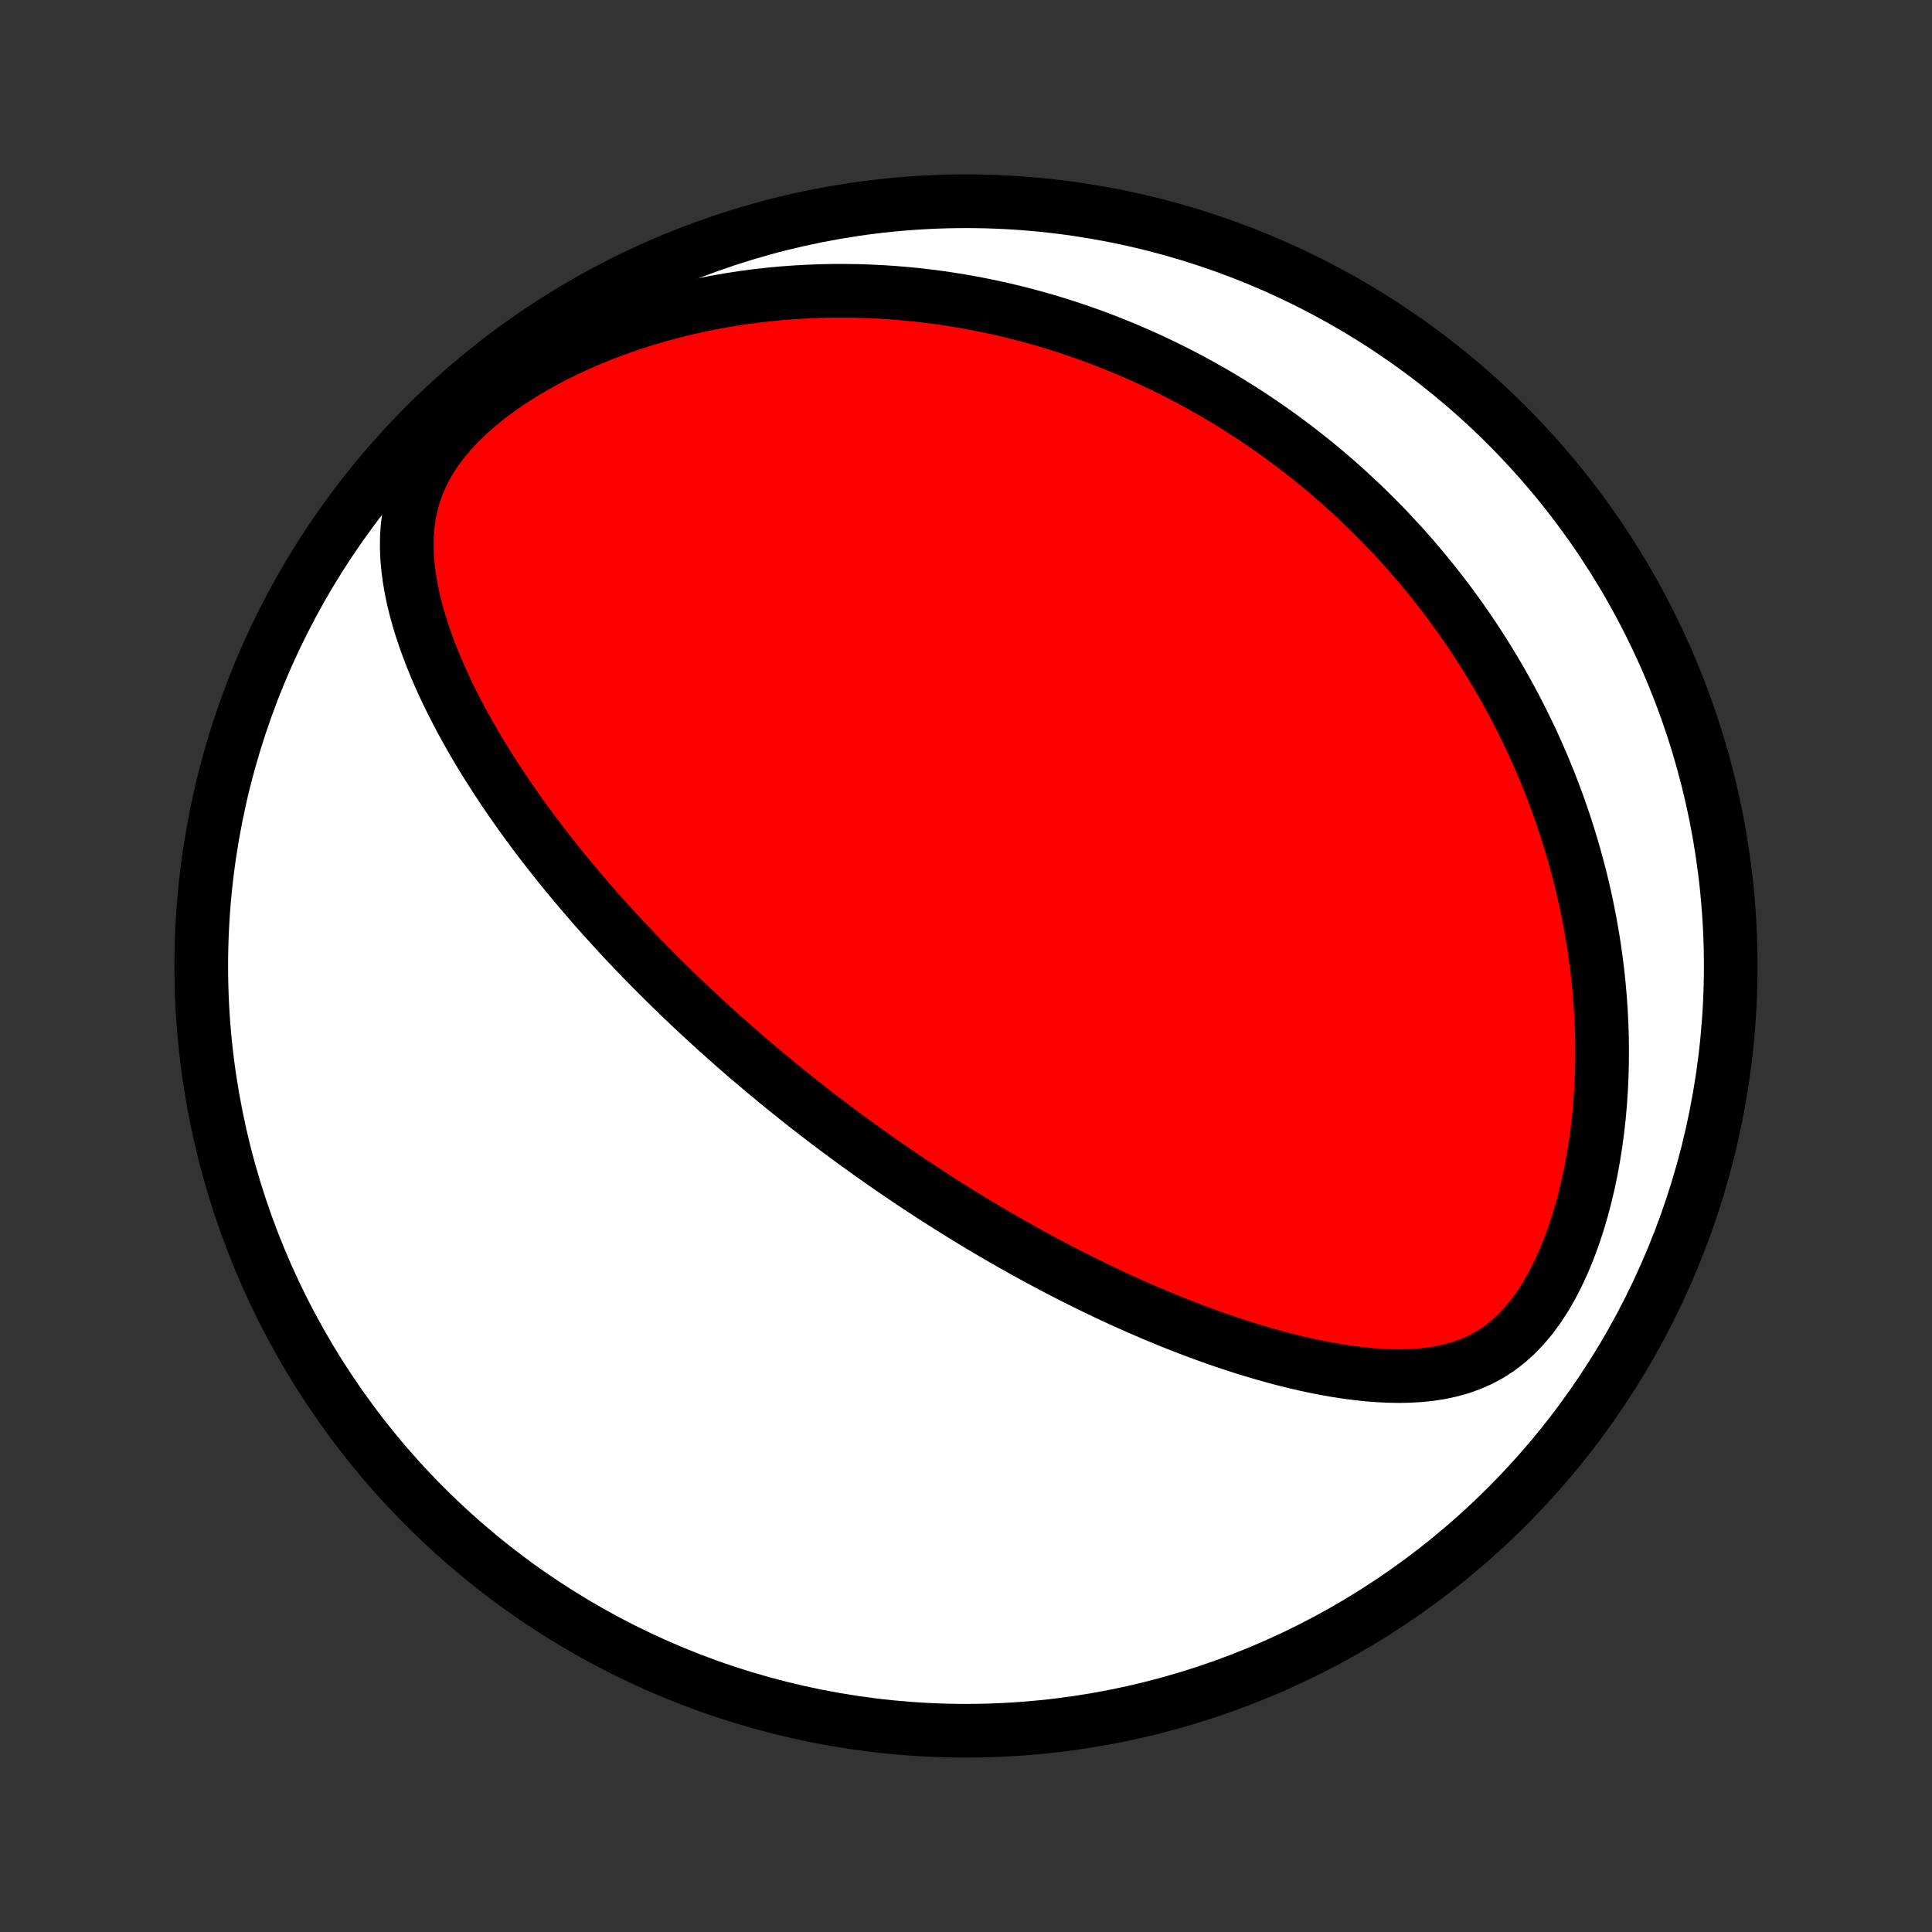 <?xml version="1.0" encoding="utf-8" standalone="no"?>
<!DOCTYPE svg PUBLIC "-//W3C//DTD SVG 1.1//EN"
  "http://www.w3.org/Graphics/SVG/1.1/DTD/svg11.dtd">
<!-- Created with matplotlib (http://matplotlib.org/) -->
<svg height="72pt" version="1.1" viewBox="0 0 72 72" width="72pt" xmlns="http://www.w3.org/2000/svg" xmlns:xlink="http://www.w3.org/1999/xlink">
 <rect x="0" y="0" width="72" height="72" fill="#333333" stroke="none"/>
 <defs>
  <style type="text/css">
*{stroke-linecap:butt;stroke-linejoin:round;}
  </style>
 </defs>
 <g id="figure_1">
  <g id="patch_1">
   <path d="
M0 72
L72 72
L72 0
L0 0
z
" style="fill:none;"/>
  </g>
  <g id="axes_1">
   <g id="PatchCollection_1">
    <defs>
     <path d="
M36 -7.5
C43.558 -7.5 50.808 -10.503 56.153 -15.848
C61.497 -21.192 64.5 -28.442 64.5 -36
C64.5 -43.558 61.497 -50.808 56.153 -56.153
C50.808 -61.497 43.558 -64.5 36 -64.5
C28.442 -64.5 21.192 -61.497 15.848 -56.153
C10.503 -50.808 7.5 -43.558 7.5 -36
C7.5 -28.442 10.503 -21.192 15.848 -15.848
C21.192 -10.503 28.442 -7.5 36 -7.5
z
" id="C0_0_a811fe30f3"/>
     <path d="
M29.703 -31.058
L29.903 -30.899
L30.104 -30.741
L30.306 -30.584
L30.508 -30.428
L30.712 -30.272
L30.916 -30.117
L31.122 -29.962
L31.328 -29.808
L31.535 -29.654
L31.744 -29.501
L31.954 -29.348
L32.165 -29.196
L32.377 -29.044
L32.591 -28.892
L32.806 -28.741
L33.023 -28.589
L33.241 -28.439
L33.461 -28.288
L33.683 -28.138
L33.906 -27.987
L34.131 -27.837
L34.358 -27.688
L34.587 -27.538
L34.818 -27.389
L35.05 -27.239
L35.285 -27.09
L35.523 -26.941
L35.762 -26.792
L36.004 -26.643
L36.248 -26.494
L36.495 -26.345
L36.744 -26.197
L36.996 -26.048
L37.251 -25.9
L37.508 -25.752
L37.768 -25.604
L38.031 -25.456
L38.297 -25.308
L38.566 -25.161
L38.838 -25.014
L39.114 -24.867
L39.392 -24.72
L39.674 -24.574
L39.959 -24.428
L40.248 -24.283
L40.54 -24.139
L40.836 -23.994
L41.135 -23.851
L41.438 -23.708
L41.744 -23.567
L42.055 -23.426
L42.369 -23.286
L42.687 -23.148
L43.008 -23.01
L43.334 -22.875
L43.663 -22.74
L43.996 -22.608
L44.333 -22.477
L44.674 -22.349
L45.019 -22.223
L45.367 -22.099
L45.719 -21.979
L46.075 -21.861
L46.435 -21.746
L46.798 -21.636
L47.164 -21.529
L47.533 -21.426
L47.906 -21.328
L48.282 -21.235
L48.66 -21.148
L49.041 -21.067
L49.425 -20.992
L49.81 -20.925
L50.197 -20.865
L50.586 -20.815
L50.976 -20.773
L51.367 -20.743
L51.757 -20.724
L52.147 -20.717
L52.537 -20.725
L52.924 -20.748
L53.309 -20.789
L53.691 -20.849
L54.068 -20.931
L54.44 -21.035
L54.805 -21.166
L55.162 -21.323
L55.51 -21.51
L55.847 -21.727
L56.173 -21.976
L56.485 -22.256
L56.784 -22.566
L57.068 -22.904
L57.336 -23.27
L57.59 -23.66
L57.827 -24.072
L58.049 -24.504
L58.256 -24.951
L58.447 -25.413
L58.623 -25.887
L58.785 -26.37
L58.932 -26.861
L59.065 -27.358
L59.184 -27.859
L59.291 -28.363
L59.383 -28.87
L59.464 -29.378
L59.532 -29.885
L59.589 -30.392
L59.634 -30.897
L59.667 -31.401
L59.691 -31.901
L59.703 -32.398
L59.706 -32.891
L59.7 -33.38
L59.684 -33.865
L59.659 -34.344
L59.626 -34.819
L59.585 -35.289
L59.536 -35.753
L59.479 -36.211
L59.416 -36.663
L59.345 -37.11
L59.268 -37.551
L59.185 -37.986
L59.096 -38.414
L59.001 -38.837
L58.901 -39.253
L58.795 -39.663
L58.685 -40.067
L58.57 -40.465
L58.45 -40.857
L58.327 -41.243
L58.199 -41.623
L58.067 -41.998
L57.931 -42.366
L57.792 -42.729
L57.65 -43.086
L57.504 -43.438
L57.356 -43.783
L57.204 -44.124
L57.05 -44.46
L56.892 -44.79
L56.732 -45.115
L56.57 -45.435
L56.405 -45.751
L56.238 -46.061
L56.069 -46.367
L55.897 -46.668
L55.724 -46.965
L55.548 -47.257
L55.37 -47.545
L55.191 -47.828
L55.009 -48.108
L54.826 -48.384
L54.641 -48.656
L54.454 -48.923
L54.265 -49.187
L54.074 -49.448
L53.882 -49.705
L53.688 -49.958
L53.492 -50.208
L53.295 -50.454
L53.096 -50.698
L52.895 -50.938
L52.693 -51.175
L52.489 -51.409
L52.283 -51.64
L52.075 -51.868
L51.866 -52.093
L51.655 -52.315
L51.442 -52.535
L51.227 -52.752
L51.011 -52.966
L50.793 -53.178
L50.572 -53.387
L50.35 -53.593
L50.126 -53.797
L49.9 -53.999
L49.672 -54.199
L49.441 -54.396
L49.209 -54.591
L48.974 -54.783
L48.737 -54.973
L48.498 -55.161
L48.257 -55.347
L48.013 -55.531
L47.766 -55.713
L47.517 -55.892
L47.266 -56.069
L47.012 -56.244
L46.755 -56.417
L46.495 -56.588
L46.233 -56.757
L45.967 -56.923
L45.699 -57.088
L45.427 -57.25
L45.153 -57.41
L44.874 -57.568
L44.593 -57.724
L44.309 -57.878
L44.02 -58.029
L43.729 -58.178
L43.433 -58.324
L43.134 -58.468
L42.831 -58.61
L42.524 -58.749
L42.213 -58.885
L41.898 -59.019
L41.578 -59.15
L41.254 -59.278
L40.926 -59.404
L40.593 -59.526
L40.256 -59.645
L39.914 -59.761
L39.567 -59.874
L39.215 -59.983
L38.859 -60.089
L38.497 -60.19
L38.13 -60.288
L37.758 -60.382
L37.38 -60.472
L36.997 -60.557
L36.608 -60.637
L36.214 -60.713
L35.815 -60.784
L35.409 -60.85
L34.998 -60.91
L34.582 -60.964
L34.159 -61.013
L33.731 -61.055
L33.297 -61.091
L32.857 -61.12
L32.411 -61.142
L31.96 -61.157
L31.503 -61.163
L31.041 -61.163
L30.573 -61.153
L30.1 -61.135
L29.621 -61.108
L29.138 -61.072
L28.65 -61.026
L28.158 -60.97
L27.661 -60.903
L27.161 -60.826
L26.657 -60.737
L26.15 -60.638
L25.641 -60.526
L25.129 -60.402
L24.617 -60.265
L24.103 -60.116
L23.59 -59.953
L23.077 -59.777
L22.566 -59.588
L22.059 -59.384
L21.555 -59.167
L21.056 -58.935
L20.565 -58.69
L20.081 -58.43
L19.608 -58.156
L19.148 -57.868
L18.701 -57.567
L18.272 -57.252
L17.862 -56.925
L17.474 -56.586
L17.11 -56.236
L16.775 -55.876
L16.469 -55.507
L16.195 -55.131
L15.954 -54.748
L15.747 -54.36
L15.573 -53.969
L15.433 -53.576
L15.323 -53.181
L15.243 -52.786
L15.191 -52.391
L15.163 -51.998
L15.158 -51.606
L15.173 -51.217
L15.207 -50.829
L15.258 -50.445
L15.323 -50.064
L15.402 -49.685
L15.493 -49.311
L15.596 -48.94
L15.708 -48.573
L15.829 -48.209
L15.959 -47.85
L16.096 -47.494
L16.239 -47.143
L16.389 -46.796
L16.544 -46.453
L16.704 -46.114
L16.869 -45.78
L17.038 -45.45
L17.211 -45.124
L17.388 -44.803
L17.567 -44.486
L17.749 -44.173
L17.933 -43.865
L18.12 -43.561
L18.309 -43.261
L18.499 -42.965
L18.691 -42.674
L18.884 -42.387
L19.079 -42.104
L19.274 -41.825
L19.47 -41.55
L19.667 -41.279
L19.865 -41.012
L20.063 -40.748
L20.261 -40.489
L20.46 -40.233
L20.659 -39.98
L20.858 -39.731
L21.057 -39.486
L21.257 -39.244
L21.456 -39.005
L21.655 -38.77
L21.854 -38.538
L22.052 -38.308
L22.251 -38.082
L22.449 -37.859
L22.648 -37.639
L22.846 -37.421
L23.043 -37.206
L23.24 -36.994
L23.438 -36.785
L23.634 -36.577
L23.831 -36.373
L24.027 -36.17
L24.223 -35.971
L24.419 -35.773
L24.615 -35.577
L24.81 -35.384
L25.005 -35.192
L25.2 -35.003
L25.395 -34.815
L25.59 -34.629
L25.784 -34.445
L25.979 -34.263
L26.173 -34.083
L26.367 -33.904
L26.562 -33.726
L26.756 -33.55
L26.951 -33.376
L27.145 -33.203
L27.34 -33.031
L27.535 -32.861
L27.73 -32.691
L27.926 -32.523
L28.122 -32.357
L28.318 -32.191
L28.514 -32.026
L28.711 -31.863
L28.908 -31.7
L29.106 -31.538
L29.304 -31.377
z
" id="C0_1_6649b04564"/>
    </defs>
    <g clip-path="url(#p1bffca34e9)">
     <use style="fill:#ffffff;stroke:#000000;stroke-width:2.0;" x="0.0" xlink:href="#C0_0_a811fe30f3" y="72.0"/>
    </g>
    <g clip-path="url(#p1bffca34e9)">
     <use style="fill:#ff0000;stroke:#000000;stroke-width:2.0;" x="0.0" xlink:href="#C0_1_6649b04564" y="72.0"/>
    </g>
   </g>
  </g>
 </g>
 <defs>
  <clipPath id="p1bffca34e9">
   <rect height="72.0" width="72.0" x="0.0" y="0.0"/>
  </clipPath>
 </defs>
</svg>

